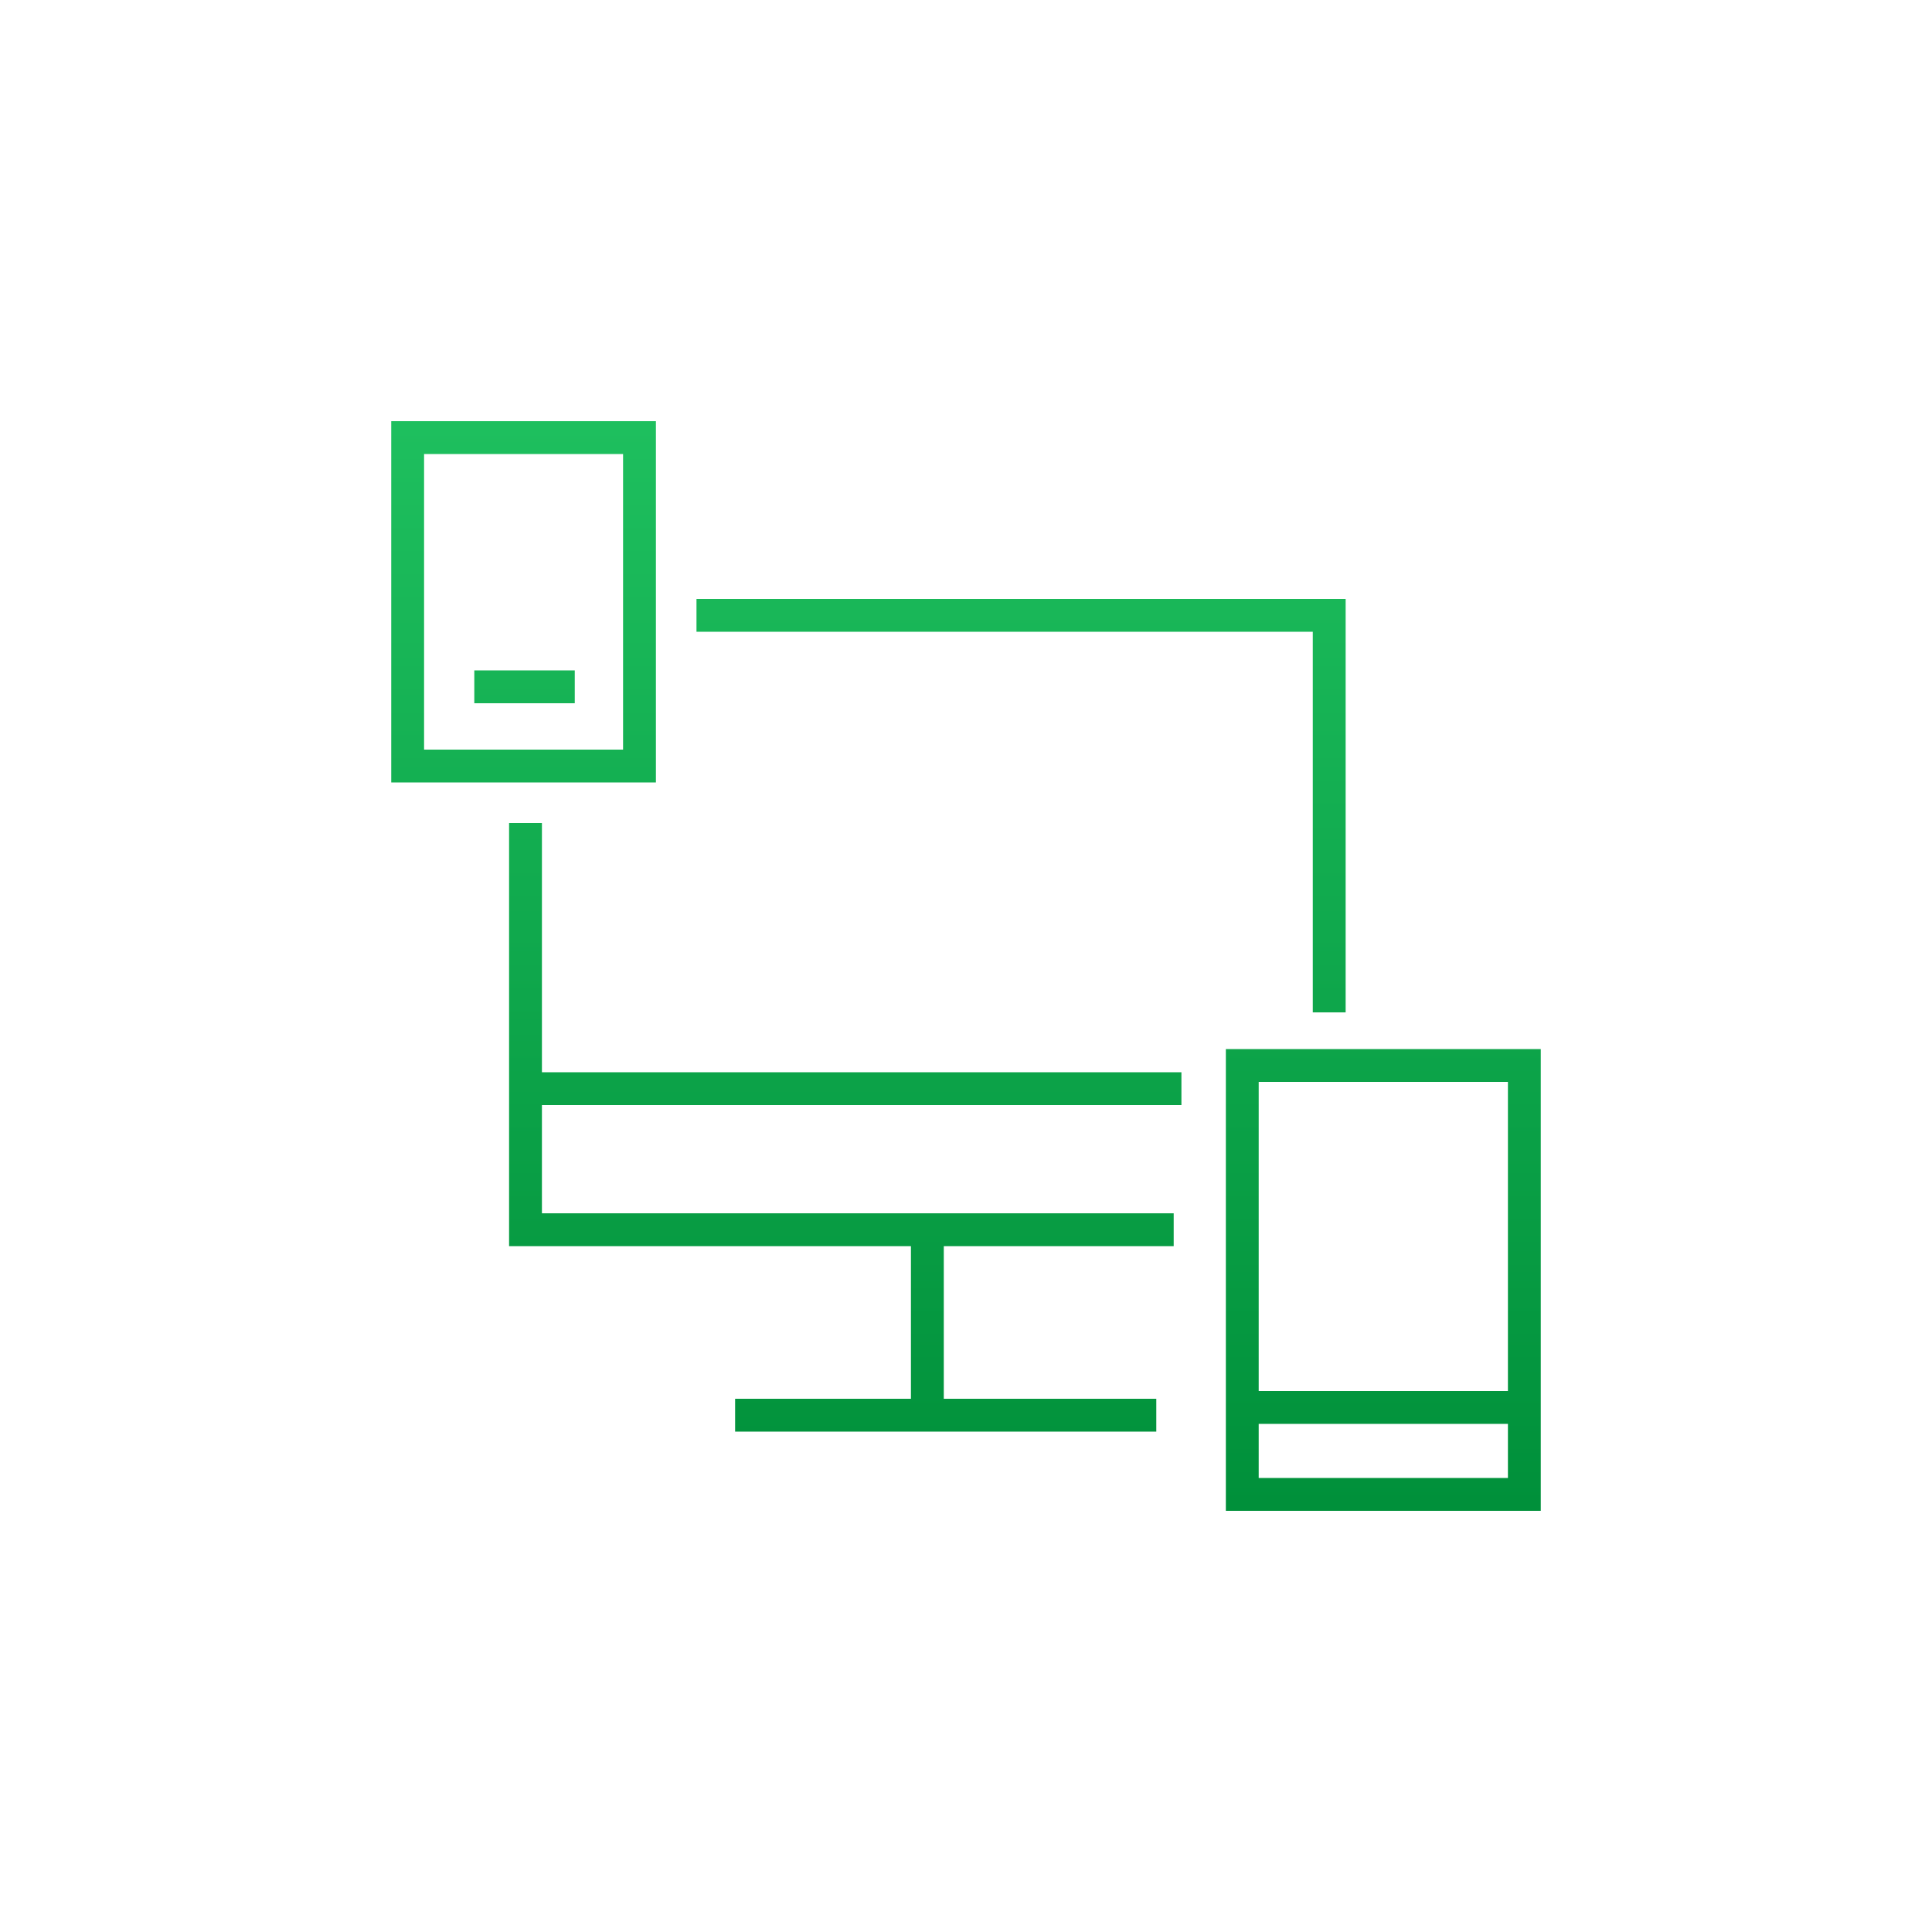 <?xml version="1.0" encoding="utf-8"?>
<!-- Generator: Adobe Illustrator 19.0.0, SVG Export Plug-In . SVG Version: 6.00 Build 0)  -->
<svg version="1.1" id="图层_1" xmlns="http://www.w3.org/2000/svg" xmlns:xlink="http://www.w3.org/1999/xlink" x="0px" y="0px"
	 viewBox="0 0 1000 1000" style="enable-background:new 0 0 1000 1000;" xml:space="preserve">
<style type="text/css">
	.st0{fill:url(#XMLID_3_);}
	.st1{fill:url(#XMLID_4_);}
	.st2{fill:url(#XMLID_5_);}
	.st3{fill:url(#XMLID_6_);}
	.st4{fill:url(#XMLID_7_);}
</style>
<g id="XMLID_1_">
	<linearGradient id="XMLID_3_" gradientUnits="userSpaceOnUse" x1="271" y1="219.605" x2="271" y2="779.862">
		<stop  offset="0" style="stop-color:#1EBF5E"/>
		<stop  offset="1" style="stop-color:#00903A"/>
	</linearGradient>
	<path id="XMLID_26_" class="st0" d="M339.5,218h-137v187h137V218z M322.5,388h-103V235h103V388z"/>
	<linearGradient id="XMLID_4_" gradientUnits="userSpaceOnUse" x1="271.5" y1="219.605" x2="271.5" y2="779.862">
		<stop  offset="0" style="stop-color:#1EBF5E"/>
		<stop  offset="1" style="stop-color:#00903A"/>
	</linearGradient>
	<rect id="XMLID_27_" x="245.5" y="347" class="st1" width="52" height="17"/>
	<linearGradient id="XMLID_5_" gradientUnits="userSpaceOnUse" x1="716" y1="219.605" x2="716" y2="779.862">
		<stop  offset="0" style="stop-color:#1EBF5E"/>
		<stop  offset="1" style="stop-color:#00903A"/>
	</linearGradient>
	<path id="XMLID_30_" class="st2" d="M634.5,543v239h163V543H634.5z M780.5,560v160h-129V560H780.5z M651.5,765v-28h129v28H651.5z"
		/>
	<linearGradient id="XMLID_6_" gradientUnits="userSpaceOnUse" x1="437.5" y1="219.605" x2="437.5" y2="779.862">
		<stop  offset="0" style="stop-color:#1EBF5E"/>
		<stop  offset="1" style="stop-color:#00903A"/>
	</linearGradient>
	<polygon id="XMLID_32_" class="st3" points="280.5,426 263.5,426 263.5,645 471.5,645 471.5,724 380.5,724 380.5,741 598.5,741 
		598.5,724 488.5,724 488.5,645 607.5,645 607.5,628 280.5,628 280.5,572 611.5,572 611.5,555 280.5,555 	"/>
	<linearGradient id="XMLID_7_" gradientUnits="userSpaceOnUse" x1="528.5" y1="219.605" x2="528.5" y2="779.862">
		<stop  offset="0" style="stop-color:#1EBF5E"/>
		<stop  offset="1" style="stop-color:#00903A"/>
	</linearGradient>
	<polygon id="XMLID_33_" class="st4" points="679.5,524 696.5,524 696.5,310 360.5,310 360.5,327 679.5,327 	"/>
</g>
</svg>
